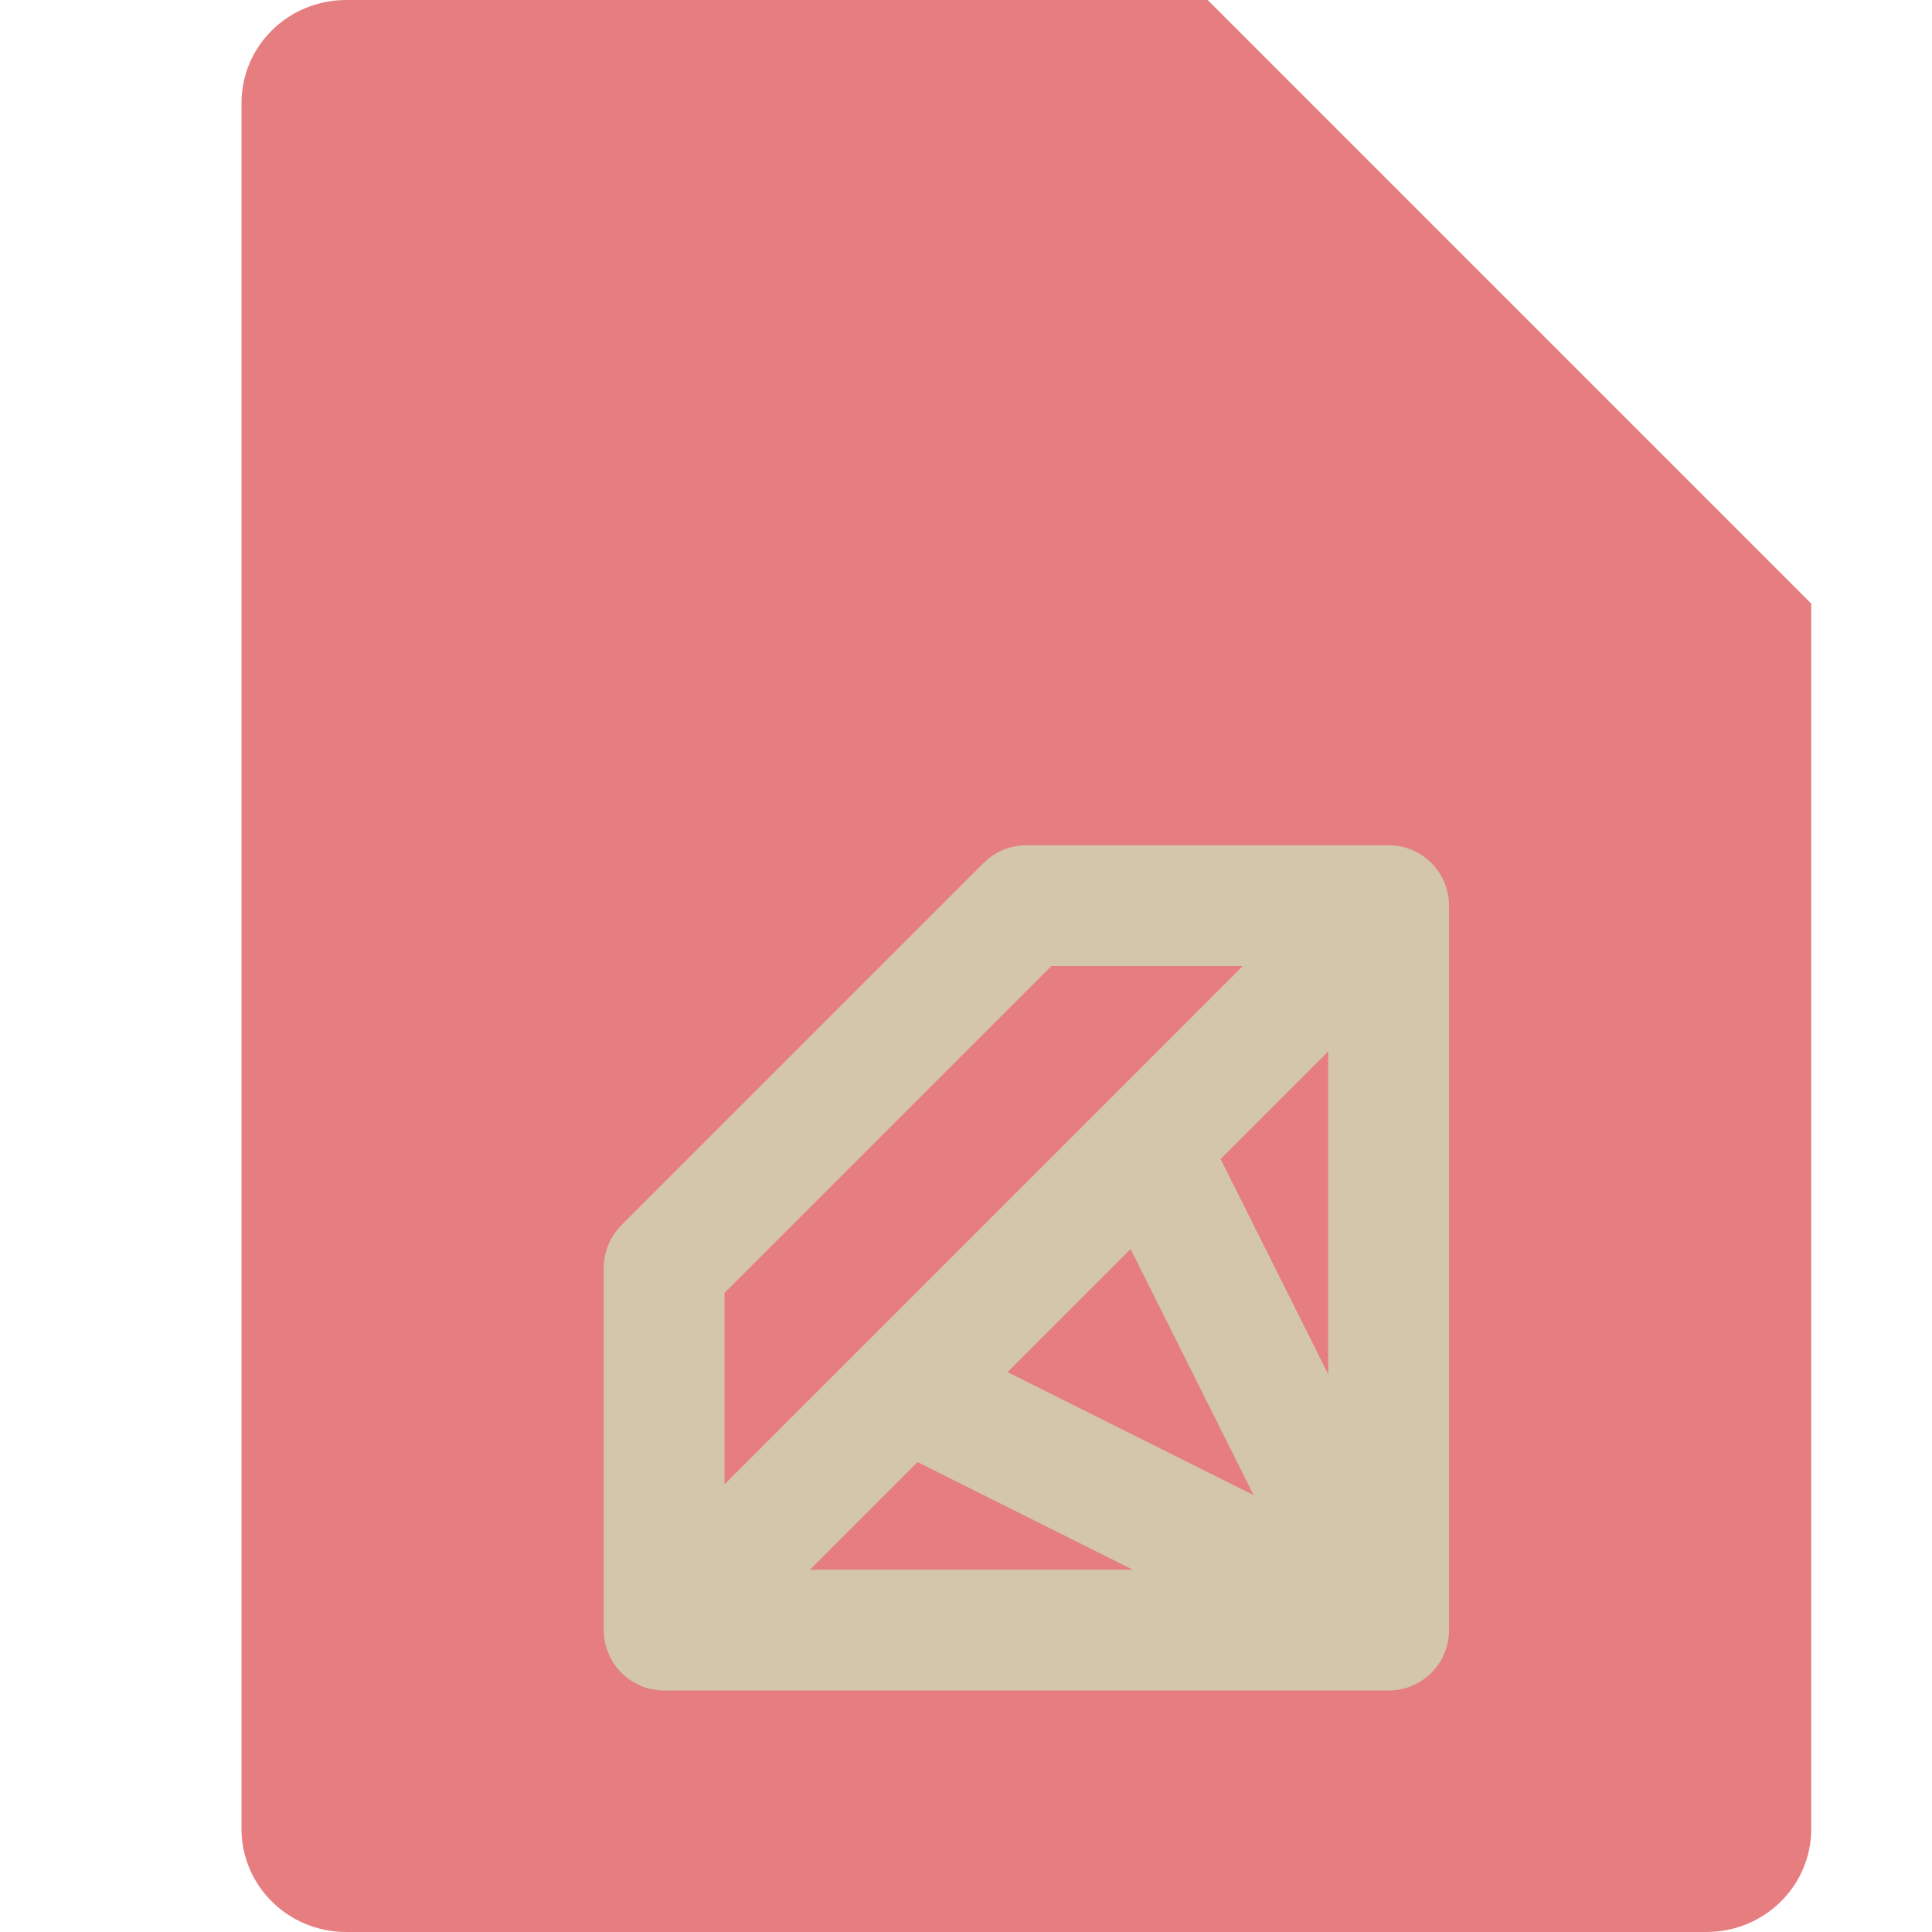 <svg xmlns="http://www.w3.org/2000/svg" width="16" height="16" version="1.1">
 <path style="fill:#e67e80" d="M 2.868,0 C 2.387,0 2,0.381 2,0.854 V 15.146 C 2,15.618 2.387,16 2.868,16 H 14.132 C 14.612,16 15,15.618 15,15.146 V 5 L 10,0 Z"/>
 <path style="fill:#e67e80" d="M 15,5 10,0 V 4.199 C 10,4.642 10.358,5 10.801,5 Z"/>
 <path style="fill:none;stroke:#d3c6aa;stroke-linejoin:round" d="M 8.5,7.5 H 11.5 V 13.5 H 5.5 V 10.5 Z M 11.5,7.5 5.5,13.5 M 11.5,13.5 7.5,11.5 9.5,9.5 Z"/>
</svg>
